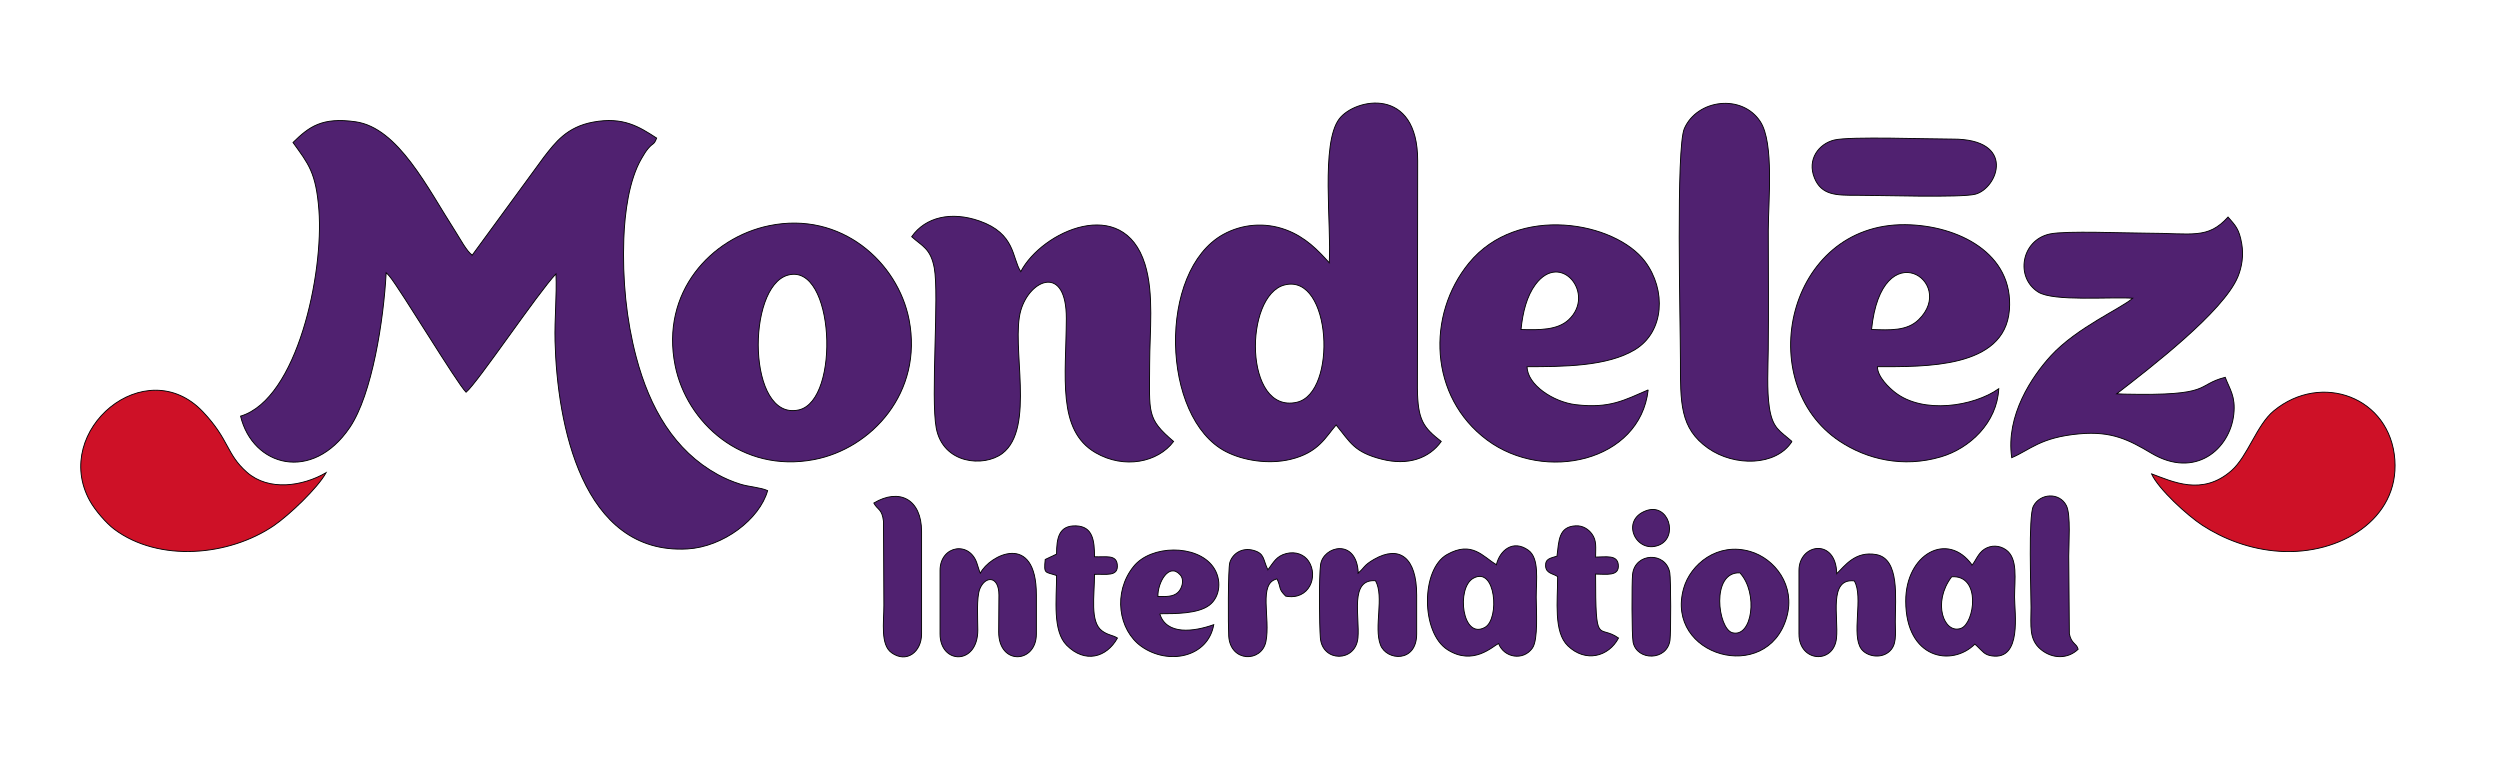 <svg width="2733" height="833" xmlns="http://www.w3.org/2000/svg">

 <g>
  <title>background</title>
  <rect fill="none" id="canvas_background" height="835" width="2735" y="-1" x="-1"/>
 </g>
 <g>
  <title>Layer 1</title>
  <g stroke="null" id="Layer1000">
   <path stroke="null" fill="#502170" fill-rule="evenodd" id="path2" d="m516.226,278.949c-6.18,-4.432 -13.18,-17.867 -18.573,-26.247c-30.287,-47.048 -62.219,-112.948 -108.964,-119.582c-36.691,-5.206 -50.696,5.335 -68.367,22.664c16.777,23.345 25.129,32.477 28.31,73.791c5.311,69.018 -23.347,206.572 -85.636,225.38c13.415,55.155 78.423,72.785 119.352,12.411c24.588,-36.27 37.119,-118.066 39.803,-169.162c1.744,1.605 1.798,1.527 3.656,3.771c12.199,14.729 73.201,116.205 83.704,126.818c12.527,-10.26 78.39,-108.513 98.273,-129.368c1.077,23.172 -1.621,49.234 -1.009,73.5c2.264,89.688 28.986,233.622 144.515,227.175c39.487,-2.204 79.176,-32.619 87.881,-63.759c-7.743,-3.484 -20.385,-4.137 -29.492,-6.947c-9.255,-2.853 -17.966,-6.697 -25.184,-10.669c-47.351,-26.059 -74.209,-72.738 -88.92,-128.137c-10.883,-40.985 -15.229,-85.174 -13.622,-129.682c1,-27.708 5.554,-64.081 19.456,-87.769c2.627,-4.476 4.439,-7.6 7.136,-10.79c5.725,-6.768 6.227,-3.48 9.297,-11.383c-19.11,-12.361 -36.462,-23.57 -69.368,-17.494c-28.818,5.321 -41.368,22.204 -53.772,38.149l-78.477,107.328z"/>
   <path stroke="null" fill="#502170" fill-rule="evenodd" id="path4" d="m1404.412,311.479c51.189,-12.883 57.885,118.266 13.23,128.297c-57.926,13.013 -57.864,-117.063 -13.23,-128.297zm48.716,-24.204c-12.115,-13.477 -25.959,-28.117 -47.548,-36.096c-23.148,-8.554 -48.002,-6.104 -68.249,5.077c-72.187,39.862 -68.044,200.7 2.697,237.37c19.011,9.856 46.766,14.292 70.712,8.559c31.18,-7.465 38.776,-25.097 49.926,-37.591c15.506,18.916 19.474,29.678 49.968,37.42c28.518,7.239 51.745,-0.876 64.936,-19.395c-19.675,-15.423 -25.707,-23.243 -26.073,-58.188l0.314,-248.511c0.189,-82.321 -68.771,-68.471 -85.775,-45.89c-20.347,27.02 -8.274,116.619 -10.909,157.246z"/>
   <path stroke="null" fill="#502170" fill-rule="evenodd" id="path6" d="m996.652,258.759c11.387,10.338 20.72,12.761 24.698,34.141c5.461,29.355 -4.051,142.021 2.147,174.956c7.439,39.524 52.028,43.075 72.155,27.934c36.677,-27.591 9.139,-118.368 20.305,-156.526c10.075,-34.43 50.011,-50.521 49.757,9.029c-0.271,63.443 -10.465,121.97 31.972,146.615c31.211,18.126 68.132,10.62 85.277,-12.29c-29.728,-25.263 -26.265,-31.109 -26.171,-85.066c0.062,-35.227 4.979,-76.192 -5.115,-108.748c-23.674,-76.36 -112.708,-36.086 -135.778,8.162c-9.665,-14.758 -5.501,-41.616 -45.346,-55.451c-30.523,-10.599 -58.757,-4.373 -73.901,17.244z"/>
   <path stroke="null" fill="#502170" fill-rule="evenodd" id="path8" d="m861.39,300.755c50.836,-13.954 57.622,136.816 12.021,147.348c-56.461,13.04 -57.78,-134.787 -12.021,-147.348zm-20.567,-54.03c-63.299,13.088 -118.878,72.728 -102.751,152.906c12.523,62.254 72.853,117.718 151.676,102.821c63.164,-11.937 119.534,-73.562 104.043,-153.024c-12.155,-62.354 -73.962,-119.038 -152.967,-102.702z"/>
   <path stroke="null" fill="#502170" fill-rule="evenodd" id="path10" d="m2331.464,326.013c-11.079,10.384 -60.88,31.862 -89.394,62.92c-20.452,22.279 -49.585,65.169 -42.858,111.39c20.099,-8.483 31.112,-22.206 74.027,-26.06c35.412,-3.178 54.208,6.672 78.693,21.215c47.789,28.386 85.835,-4.293 90.046,-42.594c2.149,-19.546 -4.365,-27.219 -9.382,-40.406c-33.366,8.586 -11.932,20.548 -110.293,18.385l-8.308,-0.365c35.897,-27.833 116.891,-89.878 132.521,-128.103c4.26,-10.416 6.363,-23.021 4.164,-35.783c-2.886,-16.743 -7.023,-20.071 -14.981,-29.332c-22.237,24.614 -39.174,17.632 -88.779,17.632c-22.847,0 -88.307,-2.878 -105.922,0.864c-31.459,6.681 -38.203,47.527 -12.772,63.512c16.675,10.481 78.302,5.093 103.238,6.725z"/>
   <path stroke="null" fill="#502170" fill-rule="evenodd" id="path12" d="m1662.761,360.23c1.9,-19.027 6.451,-36.663 15.762,-49.188c27.81,-37.41 66.257,10.662 36.336,38.551c-12.062,11.242 -31.51,11.272 -52.098,10.637zm139.022,66.03c-25.946,11.106 -41.916,20.581 -79.278,16.124c-24.453,-2.917 -52.978,-21.812 -53.09,-41.514c39.33,-0.075 87.685,-0.101 118.191,-18.796c31.849,-19.518 34.1,-64.987 10.733,-96.199c-32.309,-43.159 -139.11,-63.514 -192.505,1.743c-46.432,56.748 -43.606,146.125 19.839,193.368c62.996,46.909 167.24,23.74 176.109,-54.726z"/>
   <path stroke="null" fill="#502170" fill-rule="evenodd" id="path14" d="m2045.962,360.19c11.049,-107.419 93.949,-52.049 51.518,-10.678c-12.717,12.398 -30.972,11.434 -51.518,10.678zm139.078,64.786c-27.572,19.484 -82.732,27.989 -113.433,3.984c-5.988,-4.682 -19.246,-16.873 -19.191,-28.091c51.775,-0.044 139.011,2.084 144.222,-61.809c5.068,-62.127 -56.211,-92.832 -113.778,-93.439c-129.348,-1.364 -167.837,173.116 -71.501,236.886c29.462,19.504 69.029,29.196 110.574,16.882c31.516,-9.341 61.204,-37.304 63.107,-74.413z"/>
   <path stroke="null" fill="#502170" fill-rule="evenodd" id="path16" d="m1958.983,482.618c-13.431,-11.816 -21.226,-14.129 -24.733,-37.256c-2.843,-18.752 -1.412,-43.79 -1.201,-63.481c0.464,-43.186 0.027,-86.624 0.027,-129.837c0,-31.65 6.594,-95.647 -8.701,-119.091c-19.919,-30.532 -68.836,-24.481 -82.988,7.458c-9.325,21.044 -4.338,213.047 -4.338,252.663c-0.001,47.274 -0.726,75.089 30.286,96.932c28.672,20.197 74.348,19.765 91.648,-7.389l-0,0z"/>
   <path stroke="null" fill="#ce1127" fill-rule="evenodd" id="path18" d="m356.48,516.76c-25.492,14.816 -62.571,20.606 -86.534,-0.465c-22.763,-20.015 -18.987,-35.333 -48.069,-66.06c-62.818,-66.369 -165.826,20.338 -123.825,96.962c5.941,10.838 18.304,24.937 26.851,31.339c48.689,36.462 125.536,29.442 174.462,-3.926c16.601,-11.322 47.927,-41.09 57.114,-57.85z"/>
   <path stroke="null" fill="#ce1127" fill-rule="evenodd" id="path20" d="m2352.035,517.993c7.733,16.9 39.156,45.488 55.559,56.199c22.539,14.717 51.828,26.496 84.855,28.524c65.768,4.04 130.235,-35.153 125.601,-100.015c-4.897,-68.523 -80.312,-96.398 -132.328,-53.601c-18.793,15.463 -28.4,49.755 -46.421,65.512c-31.923,27.913 -64.292,11.83 -87.265,3.381z"/>
   <path stroke="null" fill="#502170" fill-rule="evenodd" id="path22" d="m2005.198,153.081c-16.831,4.113 -29.938,21.126 -21.621,41.495c7.714,18.889 23.915,18.953 45.533,18.885c23.67,-0.075 114.78,2.971 130.377,-1.188c24.708,-6.587 44.874,-60.467 -25.164,-60.216c-24.984,0.089 -111.961,-3.169 -129.124,1.025z"/>
   <path stroke="null" fill="#502170" fill-rule="evenodd" id="path24" d="m2133.578,630.508c32.588,-2.088 24.998,51.022 10.207,56.392c-18.61,6.758 -31.758,-28.13 -10.207,-56.392zm22.352,-12.801c-26.832,-37.493 -72.722,-12.036 -72.577,39.544c0.178,63.183 50.421,71.952 75.574,46.909l2.379,2.147c6.246,5.895 8.126,9.541 16.146,10.713c33.213,4.848 24.866,-47.226 24.868,-64.27c0,-19.46 4.009,-42.428 -9.563,-51.822c-7.032,-4.868 -15.974,-5.279 -23.436,-0.525c-6.902,4.395 -9.682,13.177 -13.391,17.304z"/>
   <path stroke="null" fill="#502170" fill-rule="evenodd" id="path26" d="m1610.609,632.149c24.644,-13.642 29.013,44.579 12.775,53.681c-25.011,14.017 -31.644,-43.236 -12.775,-53.681zm25.216,-14.738c-14.694,-8.959 -26.719,-26.512 -53.855,-11.214c-28.862,16.271 -28.55,85.437 0.336,103.986c28.211,18.116 49.667,-3.815 55.936,-6.728c5.952,15.694 27.123,19.21 37.03,4.952c6.52,-9.383 4.107,-41.549 4.107,-55.656c0.001,-18.733 3.619,-42.445 -8.629,-51.246c-16.512,-11.865 -31.098,-0.13 -34.927,15.907z"/>
   <path stroke="null" fill="#502170" fill-rule="evenodd" id="path28" d="m1484.836,626.372c-1.754,-38.493 -38.429,-29.533 -41.199,-8.944c-1.779,13.222 -1.374,65.725 -0.198,80.002c2.193,26.666 38.525,26.747 41.068,-0.16c2.16,-22.853 -9.495,-64.554 19.198,-62.438c9.768,17.576 -2.063,50.769 5.44,70.212c6.713,17.397 39.555,19.648 39.555,-12l0,-42.532c0,-41.082 -18.768,-54.931 -46.494,-39.067c-11.745,6.721 -10.615,9.419 -17.373,14.927l0.003,0z"/>
   <path stroke="null" fill="#502170" fill-rule="evenodd" id="path30" d="m1966.63,693.044c0,30.812 37.961,33.485 41.026,4.597c2.405,-22.664 -9.04,-65.766 19.459,-62.623c10.374,17.591 -3.74,59.368 7.814,74.601c5.819,7.672 20.295,10.754 29.687,3.285c9.381,-7.46 7.322,-19.304 7.322,-33.292c-0.055,-25.54 5.088,-68.753 -20.893,-73.366c-23.04,-4.091 -34.266,12.442 -43.139,20.876c-0.686,-39.317 -41.277,-33.005 -41.274,-3.475l0,69.395z"/>
   <path stroke="null" fill="#502170" fill-rule="evenodd" id="path32" d="m1027.662,693.044c0.001,33.338 41.277,34.582 41.277,-4.36c0.001,-11.909 -1.614,-35.691 2.245,-45.026c5.998,-14.515 20.845,-14.311 20.847,6.854l-0.273,40.294c0,37.054 41.202,34.546 41.202,2.239l0,-42.532c0,-69.961 -51.385,-43.539 -61.262,-23.881c-0.376,-0.55 -0.648,-1.348 -0.827,-1.82l-2.41,-7.514c-7.466,-26.632 -40.808,-21.357 -40.8,6.351l0.001,69.395z"/>
   <path stroke="null" fill="#502170" fill-rule="evenodd" id="path34" d="m1902.064,626.215c20.482,22.249 13.301,71.193 -8.229,65.485c-15.832,-4.198 -23.82,-66.766 8.229,-65.485zm51.047,48.921c10.198,-35.134 -13.109,-64.411 -39.65,-72.225c-35.849,-10.555 -65.482,14.013 -72.893,40.291c-20.919,74.178 91.167,105.583 112.544,31.934z"/>
   <path stroke="null" fill="#502170" fill-rule="evenodd" id="path36" d="m1265.819,652.109c-0.445,-15.03 12.02,-37.649 24.387,-23.672c4.952,5.595 1.91,15.099 -2.5,19.207c-5.436,5.066 -13.204,4.474 -21.887,4.464zm2.017,18.835c17.532,-0.059 41.666,0.039 54.071,-9.241c12.173,-9.106 14.136,-28.395 4.159,-42.191c-17.813,-24.629 -67.786,-23.933 -86.834,-0.219c-22.918,28.531 -16.492,69.59 8.595,87.406c29.17,20.717 72.677,12.164 79.047,-23.817c-21.633,7.748 -51.791,11.834 -59.038,-11.938z"/>
   <path stroke="null" fill="#502170" fill-rule="evenodd" id="path38" d="m2271.833,709.736c-1.777,-6.668 -7.498,-5.733 -9.624,-16.945l-0.677,-84.812c0,-13.203 2.432,-45.439 -2.587,-55.267c-7.55,-14.785 -28.737,-13.543 -36.06,0.66c-5.63,10.916 -2.531,91.559 -2.557,110.574c-0.029,20.501 -2.533,35.225 10.985,46.236c12.413,10.113 29.136,10.486 40.519,-0.446z"/>
   <path stroke="null" fill="#502170" fill-rule="evenodd" id="path40" d="m974.663,713.583c16.461,11.835 32.793,-1.049 32.793,-20.539l0,-111.929c0,-35.357 -24.222,-47.89 -52.2,-31.178c4.253,7.859 8.92,5.927 10.597,20.031l0.415,91.735c0,18.794 -3.958,43 8.39,51.879l0.005,0z"/>
   <path stroke="null" fill="#502170" fill-rule="evenodd" id="path42" d="m1702.101,607.979c-6.65,2.253 -12.937,2.446 -12.435,10.933c0.486,8.191 8.626,8.091 13.154,11.452c0.046,26.539 -4.588,60.486 11.178,75.676c19.228,18.526 44.458,12.067 55.388,-8.518c-22.268,-15.717 -25.052,11.128 -25.083,-69.957c11.382,-0.005 26.261,2.937 24.814,-10.313c-1.201,-10.992 -13.558,-8.254 -24.81,-8.254c0,-10.266 1.4,-18.047 -4.107,-25.401c-3.658,-4.886 -9.62,-9.144 -17.543,-8.768c-18.87,0.896 -18.429,16.34 -20.555,33.15z"/>
   <path stroke="null" fill="#502170" fill-rule="evenodd" id="path44" d="m1196.519,627.869c12.137,-0.588 26.35,3.066 24.891,-10.698c-1.196,-11.288 -13.057,-7.869 -24.895,-8.523c0,-17.744 -1.912,-33.14 -20.169,-33.759c-18.658,-0.635 -21.299,13.151 -21.305,30.852l-12.406,5.887c-1.656,16.353 -0.132,13.183 12.418,17.503c-0.021,26.574 -4.559,60.706 11.164,76.377c19.897,19.831 43.379,13.476 55.383,-7.986c-5.074,-3.281 -10.571,-3.092 -17.041,-7.992c-13.15,-9.963 -8.044,-38.096 -8.04,-61.661z"/>
   <path stroke="null" fill="#502170" fill-rule="evenodd" id="path46" d="m1396.113,632.879c4.723,10.354 1.018,10.495 9.419,18.817c25.653,4.86 36.102,-21.593 25.007,-38.247c-4.756,-7.137 -14.028,-10.916 -24.346,-8.315c-10.999,2.774 -14.018,9.825 -20.158,17.831c-5.414,-11.264 -3.352,-17.831 -15.663,-21.283c-12.989,-3.644 -23.208,4.007 -25.965,13.406c-1.95,6.644 -1.826,70.107 -1.16,80.371c1.869,28.79 35.892,28.788 40.626,5.971c5.305,-25.568 -8.841,-64.133 12.24,-68.55z"/>
   <path stroke="null" fill="#502170" fill-rule="evenodd" id="path48" d="m1785.3,701.999c4.265,20.759 37.27,20.6 40.34,-2.253c1.074,-7.984 1.053,-66.444 -0.254,-73.67c-4.217,-23.332 -38.136,-22.038 -40.648,1.9c-0.924,8.803 -0.918,66.824 0.562,74.023z"/>
   <path stroke="null" fill="#502170" fill-rule="evenodd" id="path50" d="m1799.287,558.395c-28.302,10.602 -10.602,47.346 13.975,37.658c22.065,-8.698 11.001,-47.012 -13.975,-37.658z"/>
  </g>
 </g>
</svg>
